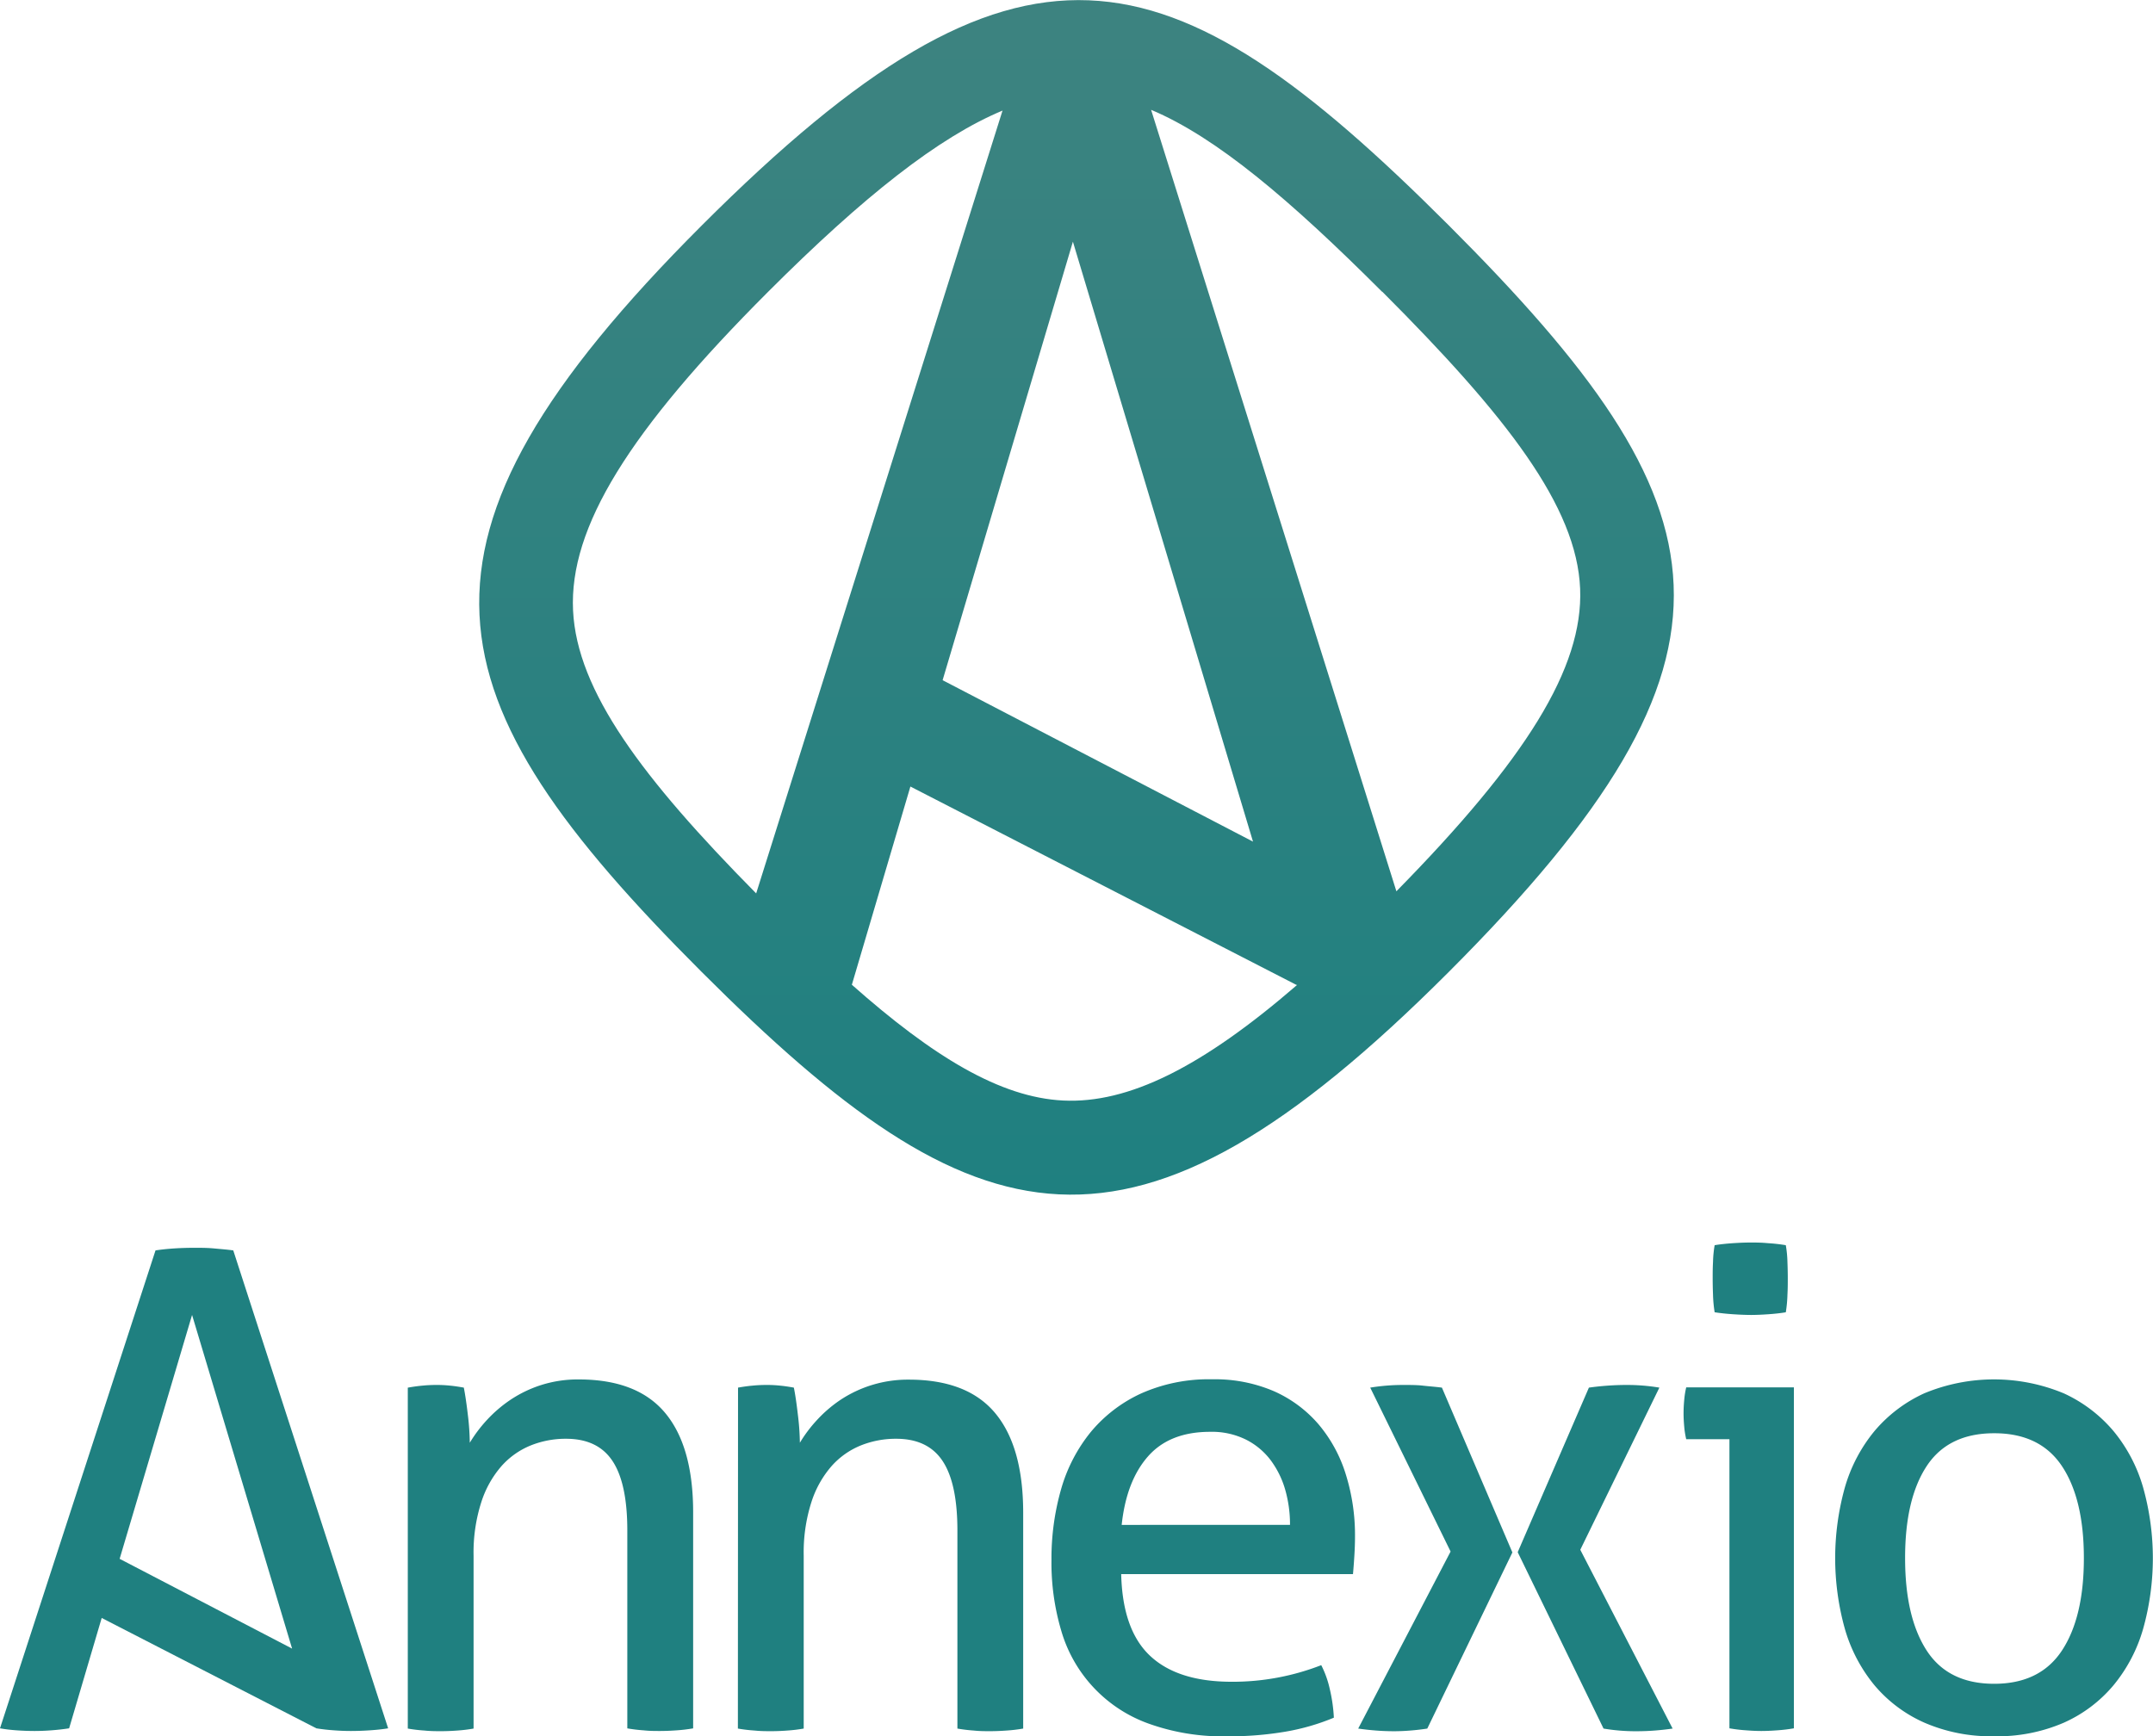 <svg xmlns="http://www.w3.org/2000/svg" xmlns:xlink="http://www.w3.org/1999/xlink" width="436.94" height="352.4" viewBox="0 0 436.94 352.4"><defs><linearGradient id="a" x1="261.08" y1="138.03" x2="261.08" y2="380.48" gradientTransform="matrix(1, 0, 0, -1, 0, 414.85)" gradientUnits="userSpaceOnUse"><stop offset="0" stop-color="#1f8080"/><stop offset="1" stop-color="#3d8380"/></linearGradient></defs><path d="M63.25,362.75l-6.61,22.4c-1.17.18-2.34.31-3.51.4s-2.34.14-3.51.14-2.49-.05-3.71-.14a31.75,31.75,0,0,1-3.3-.4l31.56-97c1.17-.18,2.43-.31,3.78-.4s2.74-.13,4.18-.13c1.26,0,2.56,0,3.91.13s2.65.22,3.91.4l31.43,97c-1.08.18-2.29.31-3.64.4s-2.65.14-3.91.14-2.36-.05-3.58-.14-2.36-.22-3.44-.4l-43.56-22.4Zm3.64-12,35,18.22L81.59,301.25Z" transform="translate(-42.61 -34.36)" fill="#1f8080" fill-rule="evenodd"/><path d="M125.41,316c1-.18,2-.32,2.9-.4a27.48,27.48,0,0,1,2.9-.14,24.08,24.08,0,0,1,2.77.14c.85.08,1.77.22,2.76.4q.4,2,.81,5.46a50.63,50.63,0,0,1,.4,5.73,28.38,28.38,0,0,1,3.44-4.58,26.92,26.92,0,0,1,4.79-4.12,24.8,24.8,0,0,1,6.21-3,24.42,24.42,0,0,1,7.69-1.15q11.86,0,17.53,6.81t5.67,20.17v43.84a31.91,31.91,0,0,1-3.37.4c-1.26.09-2.39.13-3.38.13s-2.09,0-3.3-.13a31.63,31.63,0,0,1-3.31-.4V345c0-6.39-1-11.08-3-14.1s-5.13-4.52-9.45-4.52a19,19,0,0,0-7.14,1.35,15.93,15.93,0,0,0-5.94,4.19,20.7,20.7,0,0,0-4.11,7.35,33.41,33.41,0,0,0-1.56,10.86v35.07a31.42,31.42,0,0,1-3.3.4c-1.21.09-2.31.13-3.3.13s-2.12,0-3.38-.13a31.6,31.6,0,0,1-3.37-.4V316Z" transform="translate(-42.61 -34.36)" fill="#1f8080" fill-rule="evenodd"/><path d="M270.15,353.85q.27,11.34,5.87,16.59t16.52,5.26a49.56,49.56,0,0,0,18.21-3.37,20.19,20.19,0,0,1,1.75,4.93,31.88,31.88,0,0,1,.81,5.73,45.19,45.19,0,0,1-9.78,2.83,67.72,67.72,0,0,1-11.8.95,44.47,44.47,0,0,1-16.19-2.64A28.43,28.43,0,0,1,258,365.39,48.41,48.41,0,0,1,256,351a51.14,51.14,0,0,1,1.95-14.37,32.51,32.51,0,0,1,6-11.59,29,29,0,0,1,10.19-7.83,33.67,33.67,0,0,1,14.5-2.9,30.27,30.27,0,0,1,12.54,2.43,25.55,25.55,0,0,1,9,6.68,28.93,28.93,0,0,1,5.53,10.11,41.36,41.36,0,0,1,1.89,12.75c0,1.26-.05,2.58-.14,4s-.18,2.58-.27,3.57Zm34.26-10a25.65,25.65,0,0,0-1-7.22,18.52,18.52,0,0,0-3-6,14.36,14.36,0,0,0-5-4.11,15.6,15.6,0,0,0-7.22-1.55q-8.22,0-12.61,5t-5.33,13.89Z" transform="translate(-42.61 -34.36)" fill="#1f8080" fill-rule="evenodd"/><path d="M337,349.27,320.69,316a41.23,41.23,0,0,1,7-.54c1.26,0,2.49,0,3.71.14s2.49.22,3.84.4l14.3,33.45-17.27,35.75c-1.16.18-2.31.31-3.44.4s-2.22.14-3.3.14c-1.26,0-2.47-.05-3.64-.14s-2.38-.22-3.64-.4L337,349.27Zm13.62.13L365.07,316c1.26-.18,2.52-.31,3.78-.4s2.52-.14,3.77-.14a39.46,39.46,0,0,1,6.75.54l-16.05,32.91,18.74,36.29c-1.25.18-2.47.31-3.64.4s-2.38.14-3.64.14a39.25,39.25,0,0,1-6.74-.54Z" transform="translate(-42.61 -34.36)" fill="#1f8080" fill-rule="evenodd"/><path d="M393.59,326.47h-8.77a17.09,17.09,0,0,1-.4-2.49c-.09-1-.14-1.87-.14-2.77s.05-1.82.14-2.77a17.09,17.09,0,0,1,.4-2.49h21.85v69.2a31.75,31.75,0,0,1-3.3.4c-1.21.09-2.32.14-3.31.14s-1.95-.05-3.17-.14a31.75,31.75,0,0,1-3.3-.4V326.47Zm-3-25.76a26.51,26.51,0,0,1-.33-3.51c-.05-1.26-.07-2.38-.07-3.37s0-2.11.07-3.37a22.89,22.89,0,0,1,.33-3.37c1.17-.19,2.43-.32,3.78-.41s2.52-.13,3.51-.13,2.15,0,3.5.13a34.65,34.65,0,0,1,3.65.41,22.89,22.89,0,0,1,.33,3.37c.05,1.26.07,2.38.07,3.37s0,2.11-.07,3.37a26.51,26.51,0,0,1-.33,3.51c-1.08.18-2.27.31-3.58.4s-2.45.14-3.44.14-2.29-.05-3.64-.14S391.79,300.89,390.62,300.71Z" transform="translate(-42.61 -34.36)" fill="#1f8080" fill-rule="evenodd"/><path d="M447.31,386.76A33.94,33.94,0,0,1,433.15,384,28.07,28.07,0,0,1,423,376.38a31.8,31.8,0,0,1-6-11.47,53.37,53.37,0,0,1,0-28.59,31.8,31.8,0,0,1,6-11.47,28.93,28.93,0,0,1,10.12-7.69,36.84,36.84,0,0,1,28.32,0,28.93,28.93,0,0,1,10.12,7.69,31.65,31.65,0,0,1,6,11.47,53.11,53.11,0,0,1,0,28.59,31.65,31.65,0,0,1-6,11.47A28.07,28.07,0,0,1,461.47,384a33.88,33.88,0,0,1-14.16,2.76Zm0-10.65q9.31,0,13.76-6.75t4.45-18.75q0-12-4.45-18.68t-13.76-6.67q-9.3,0-13.69,6.67t-4.38,18.68q0,12,4.38,18.75T447.31,376.11Z" transform="translate(-42.61 -34.36)" fill="#1f8080" fill-rule="evenodd"/><path d="M192.39,316c1-.18,2-.32,2.9-.4a27.81,27.81,0,0,1,2.91-.14,24,24,0,0,1,2.76.14c.85.08,1.77.22,2.76.4q.41,2,.81,5.46a51,51,0,0,1,.41,5.73,27.8,27.8,0,0,1,3.44-4.58,26.58,26.58,0,0,1,4.79-4.12,24.75,24.75,0,0,1,13.89-4.11q11.87,0,17.53,6.81t5.67,20.17v43.84a31.6,31.6,0,0,1-3.37.4c-1.26.09-2.39.13-3.37.13s-2.1,0-3.31-.13a31.75,31.75,0,0,1-3.3-.4V345c0-6.39-1-11.08-3-14.1s-5.13-4.52-9.44-4.52a19.06,19.06,0,0,0-7.15,1.35,15.93,15.93,0,0,0-5.94,4.19,20.7,20.7,0,0,0-4.11,7.35,33.43,33.43,0,0,0-1.55,10.86v35.07a31.63,31.63,0,0,1-3.31.4c-1.21.09-2.31.13-3.3.13s-2.11,0-3.37-.13a31.8,31.8,0,0,1-3.38-.4Z" transform="translate(-42.61 -34.36)" fill="#1f8080" fill-rule="evenodd"/><path d="M323.1,93.58c-18.71-18.71-33.63-31.36-46.88-36.93L326,215.26c26.23-26.69,37.94-45.32,37.29-61.4-.67-16.68-14.88-35-40.14-60.28Zm-77-36.79c-13,5.41-28.23,17.42-47.61,36.8-28.18,28.18-40.4,47.81-39.58,64.69.79,16.36,14.09,34.05,37.16,57.41l50-158.9ZM215.49,234.23,227.37,194l78.34,40.26.15,0C286.5,251,271.6,258.37,258.39,257.73c-12.79-.62-26.4-8.89-42.9-23.5Zm18.42-61.82,26.44-89L296.9,205.18l-63-32.77ZM336.6,80.07c57.23,57.23,64.54,87,0,151.59s-95.82,55.71-151.56,0-64.57-87,0-151.55S279.37,22.84,336.6,80.07Z" transform="translate(-42.61 -34.36)" fill-rule="evenodd" fill="url(#a)"/></svg>